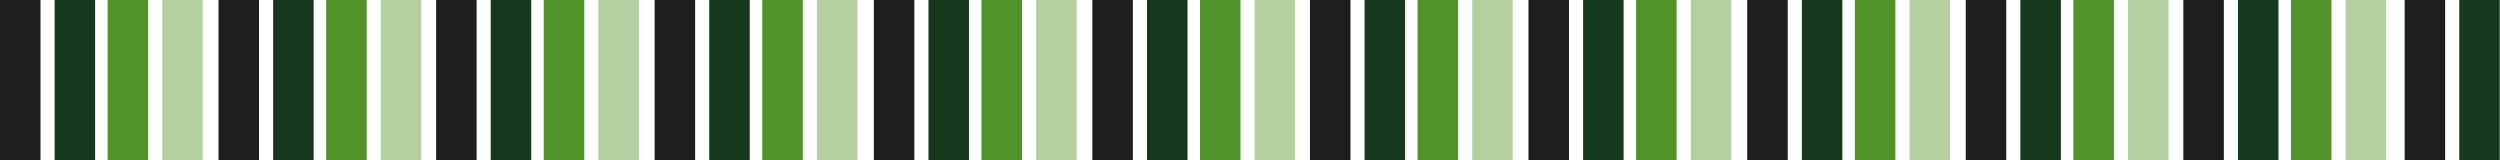 <?xml version="1.0" encoding="utf-8"?>
<!-- Generator: Adobe Illustrator 26.5.0, SVG Export Plug-In . SVG Version: 6.00 Build 0)  -->
<svg version="1.1" id="Layer_1" xmlns="http://www.w3.org/2000/svg" xmlns:xlink="http://www.w3.org/1999/xlink" x="0px" y="0px"
	 viewBox="0 0 1080 69.3" style="enable-background:new 0 0 1080 69.3;" xml:space="preserve">
<style type="text/css">
	.st0{fill:#1E1E1E;}
	.st1{fill:#16391D;}
	.st2{fill:#509329;}
	.st3{fill:#B4D0A1;}
</style>
<path class="st0" d="M0,0h17.5v69.3H0V0z M94.4,0h17.5v69.3H94.4V0z M188.4,0h17.5v69.3h-17.5V0z M282.8,0h17.5v69.3h-17.5V0z
	 M377.5,0H395v69.3h-17.5V0z M471.9,0h17.5v69.3h-17.5V0z M565.9,0h17.5v69.3h-17.5V0z M660.3,0h17.5v69.3h-17.5V0z M754.8,0h17.5
	v69.3h-17.5V0z M849.2,0h17.5v69.3h-17.5V0z M943.2,0h17.5v69.3h-17.5V0z M1038.8,0h17.5v69.3h-17.5V0z"/>
<path class="st1" d="M23.6,0h17.5v69.3H23.6V0z M118,0h17.5v69.3H118V0z M212,0h17.5v69.3H212V0z M306.4,0h17.5v69.3h-17.5V0z
	 M401.1,0h17.5v69.3h-17.5V0z M495.5,0H513v69.3h-17.5V0z M589.5,0H607v69.3h-17.5V0z M683.9,0h17.5v69.3h-17.5V0z M778.4,0h17.5
	v69.3h-17.5V0z M872.8,0h17.5v69.3h-17.5V0z M966.8,0h17.5v69.3h-17.5V0z M1062.4,0h17.5v69.3h-17.5V0z"/>
<path class="st2" d="M46.5,0H64v69.3H46.5V0z M140.9,0h17.5v69.3h-17.5V0z M234.9,0h17.5v69.3h-17.5V0z M329.3,0h17.5v69.3h-17.5V0z
	 M424,0h17.5v69.3H424V0z M518.4,0h17.5v69.3h-17.5V0z M612.4,0h17.5v69.3h-17.5V0z M706.8,0h17.5v69.3h-17.5V0z M801.3,0h17.5v69.3
	h-17.5V0z M895.7,0h17.5v69.3h-17.5V0z M989.7,0h17.5v69.3h-17.5V0z"/>
<path class="st3" d="M70.1,0h17.5v69.3H70.1V0z M164.5,0H182v69.3h-17.5V0z M258.5,0H276v69.3h-17.5V0z M352.9,0h17.5v69.3h-17.5V0z
	 M447.6,0h17.5v69.3h-17.5V0z M542,0h17.5v69.3H542V0z M636,0h17.5v69.3H636V0z M730.4,0h17.5v69.3h-17.5V0z M824.9,0h17.5v69.3
	h-17.5V0z M919.3,0h17.5v69.3h-17.5V0z M1013.3,0h17.5v69.3h-17.5V0z"/>
</svg>
